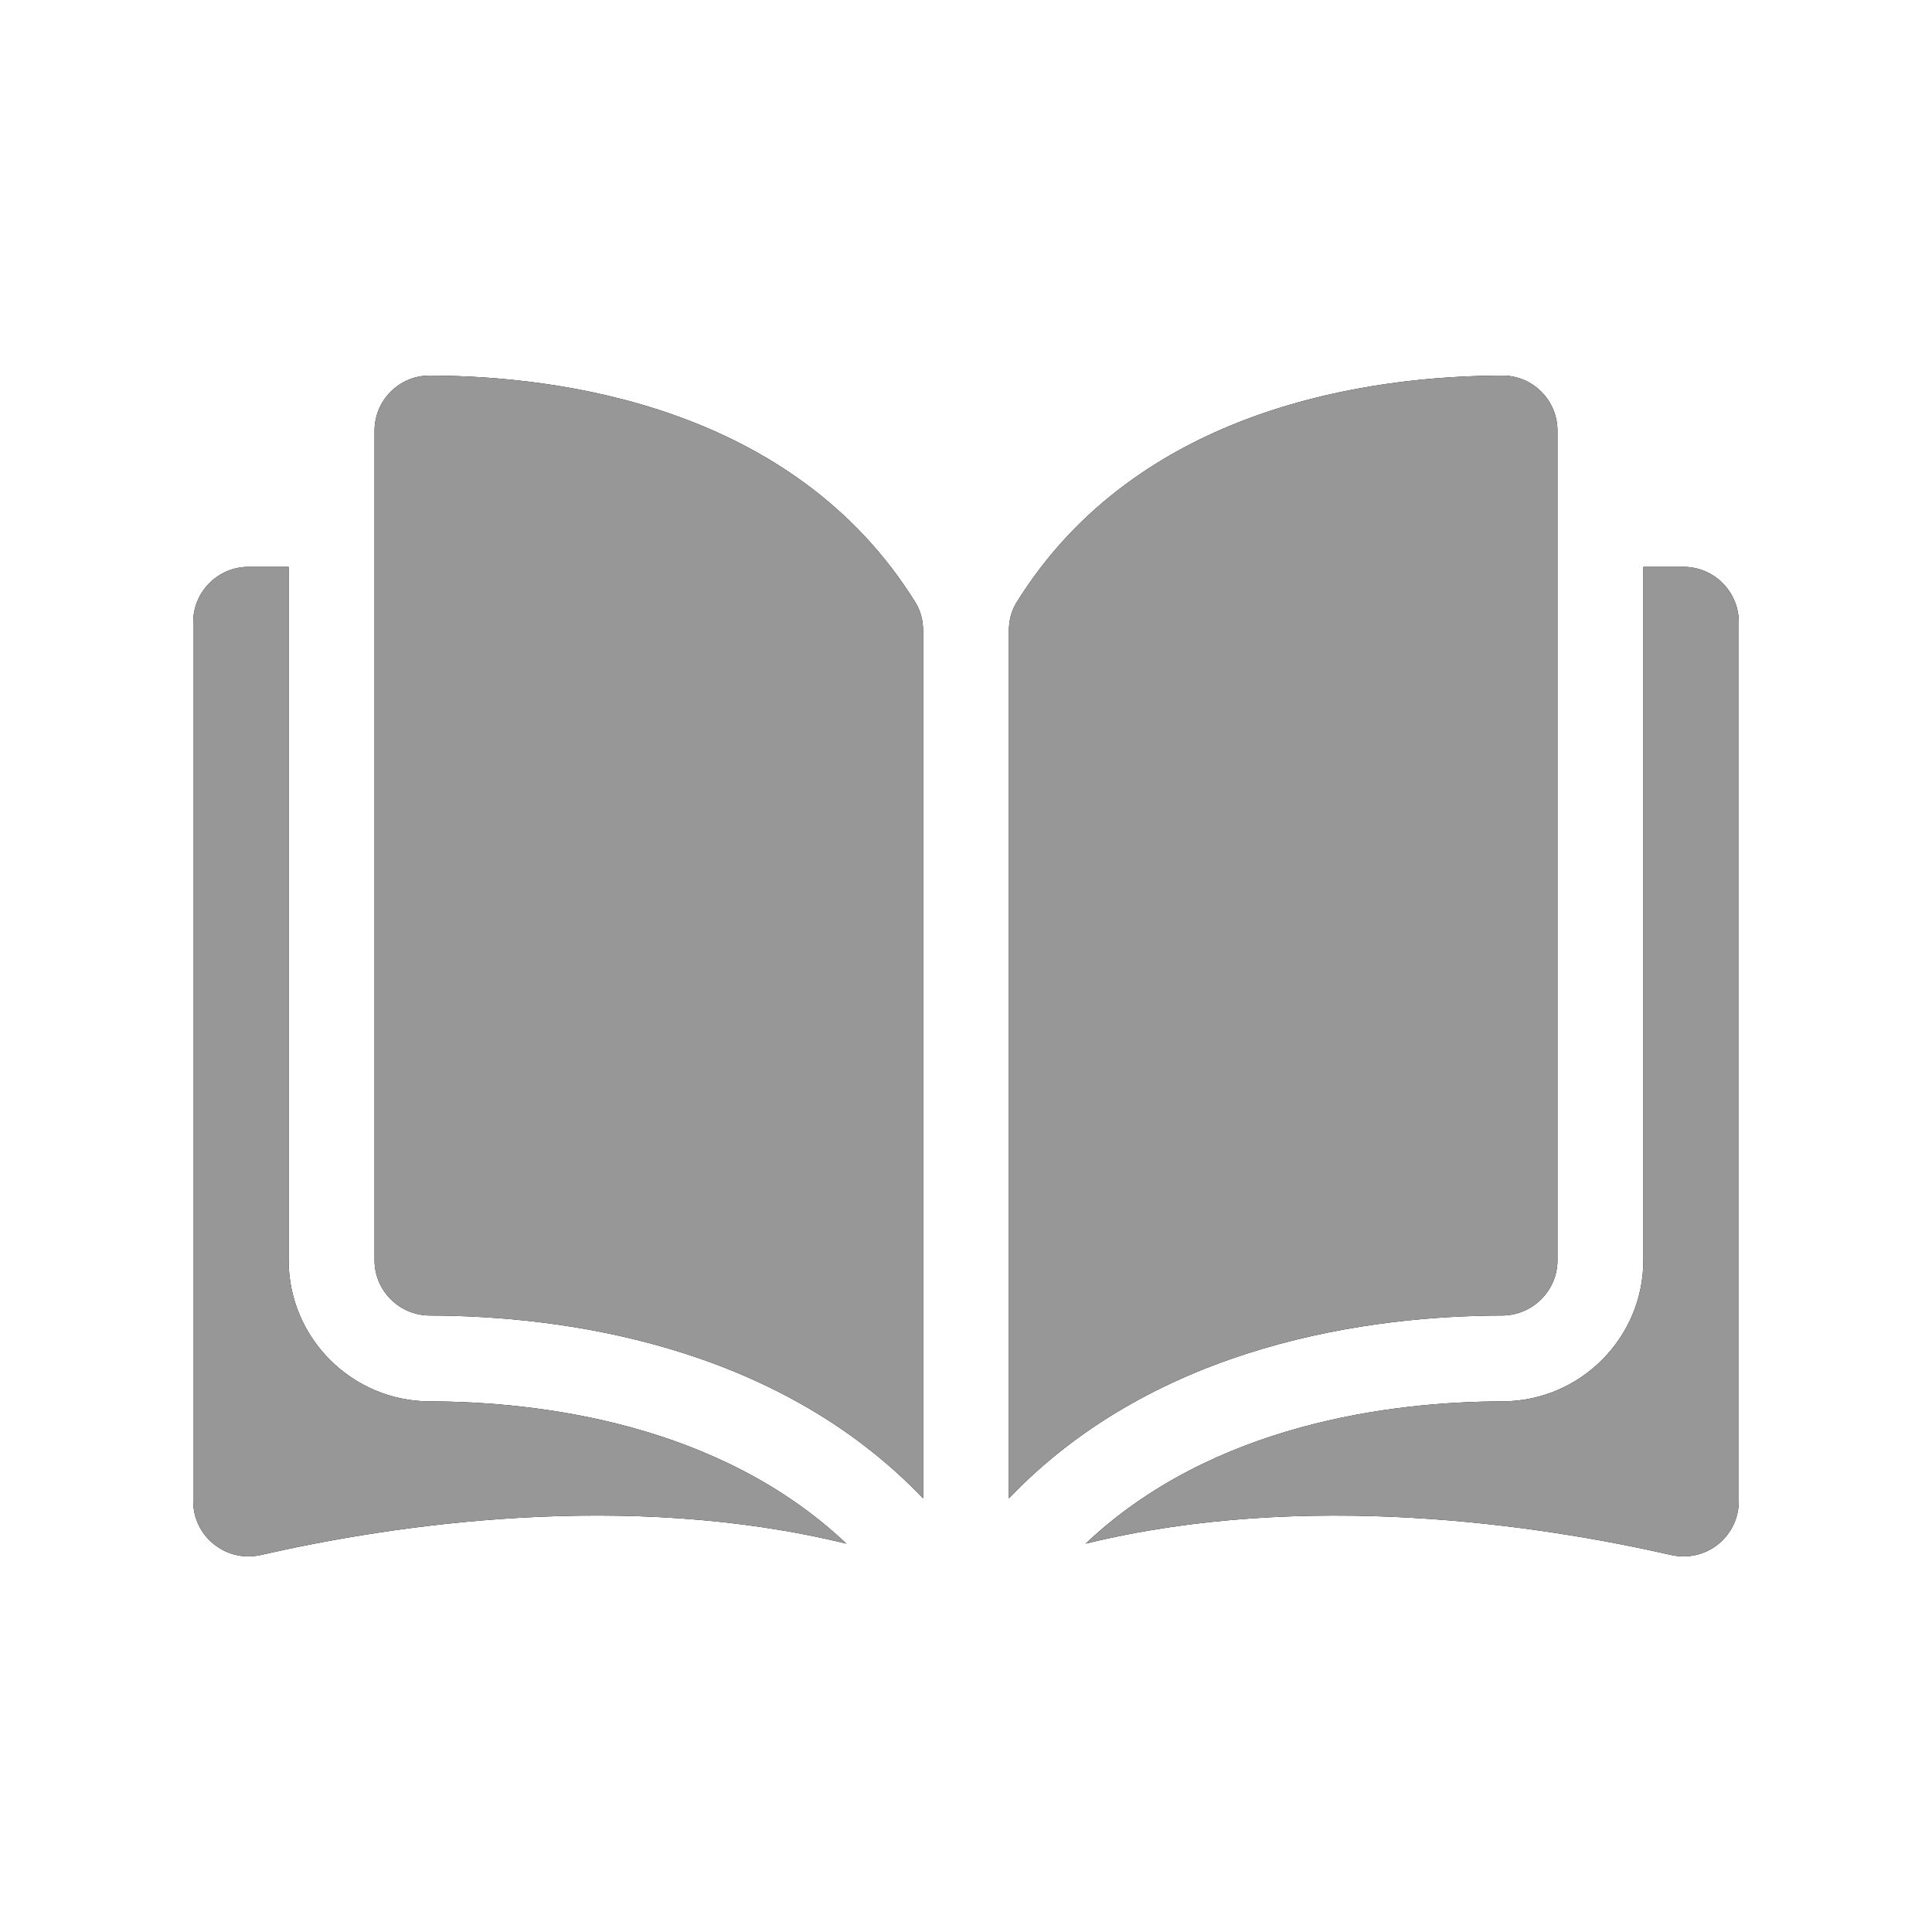 <svg width="20" height="20" viewBox="0 0 20 20" fill="none" xmlns="http://www.w3.org/2000/svg">
<path d="M4.448 3.888C4.447 3.888 4.447 3.888 4.446 3.888C4.295 3.888 4.153 3.947 4.045 4.054C3.936 4.163 3.877 4.307 3.877 4.461V13.046C3.877 13.361 4.134 13.618 4.45 13.618C5.782 13.622 8.015 13.899 9.556 15.511V6.527C9.556 6.42 9.528 6.32 9.477 6.237C8.213 4.201 5.783 3.891 4.448 3.888Z" fill="black"/>
<path d="M4.448 3.888C4.447 3.888 4.447 3.888 4.446 3.888C4.295 3.888 4.153 3.947 4.045 4.054C3.936 4.163 3.877 4.307 3.877 4.461V13.046C3.877 13.361 4.134 13.618 4.45 13.618C5.782 13.622 8.015 13.899 9.556 15.511V6.527C9.556 6.42 9.528 6.32 9.477 6.237C8.213 4.201 5.783 3.891 4.448 3.888Z" fill="#979797"/>
<path d="M16.123 13.046V4.461C16.123 4.307 16.064 4.163 15.955 4.054C15.848 3.947 15.705 3.888 15.554 3.888C15.553 3.888 15.553 3.888 15.553 3.888C14.217 3.891 11.787 4.201 10.523 6.237C10.472 6.319 10.444 6.42 10.444 6.526V15.511C11.985 13.899 14.218 13.621 15.55 13.618C15.866 13.617 16.123 13.361 16.123 13.046Z" fill="black"/>
<path d="M16.123 13.046V4.461C16.123 4.307 16.064 4.163 15.955 4.054C15.848 3.947 15.705 3.888 15.554 3.888C15.553 3.888 15.553 3.888 15.553 3.888C14.217 3.891 11.787 4.201 10.523 6.237C10.472 6.319 10.444 6.42 10.444 6.526V15.511C11.985 13.899 14.218 13.621 15.55 13.618C15.866 13.617 16.123 13.361 16.123 13.046Z" fill="#979797"/>
<path d="M17.428 5.868H17.012V13.046C17.012 13.85 16.358 14.505 15.553 14.507C14.422 14.51 12.558 14.731 11.238 15.98C13.521 15.421 15.928 15.785 17.299 16.097C17.471 16.136 17.648 16.096 17.785 15.987C17.922 15.877 18 15.714 18 15.539V6.44C18 6.125 17.743 5.868 17.428 5.868Z" fill="black"/>
<path d="M17.428 5.868H17.012V13.046C17.012 13.85 16.358 14.505 15.553 14.507C14.422 14.51 12.558 14.731 11.238 15.98C13.521 15.421 15.928 15.785 17.299 16.097C17.471 16.136 17.648 16.096 17.785 15.987C17.922 15.877 18 15.714 18 15.539V6.44C18 6.125 17.743 5.868 17.428 5.868Z" fill="#979797"/>
<path d="M2.988 13.046V5.868H2.572C2.257 5.868 2 6.125 2 6.44V15.539C2 15.714 2.078 15.877 2.215 15.986C2.352 16.096 2.529 16.136 2.701 16.097C4.072 15.784 6.479 15.421 8.762 15.98C7.442 14.731 5.578 14.51 4.448 14.507C3.643 14.505 2.988 13.85 2.988 13.046Z" fill="black"/>
<path d="M2.988 13.046V5.868H2.572C2.257 5.868 2 6.125 2 6.44V15.539C2 15.714 2.078 15.877 2.215 15.986C2.352 16.096 2.529 16.136 2.701 16.097C4.072 15.784 6.479 15.421 8.762 15.98C7.442 14.731 5.578 14.51 4.448 14.507C3.643 14.505 2.988 13.85 2.988 13.046Z" fill="#979797"/>
</svg>

